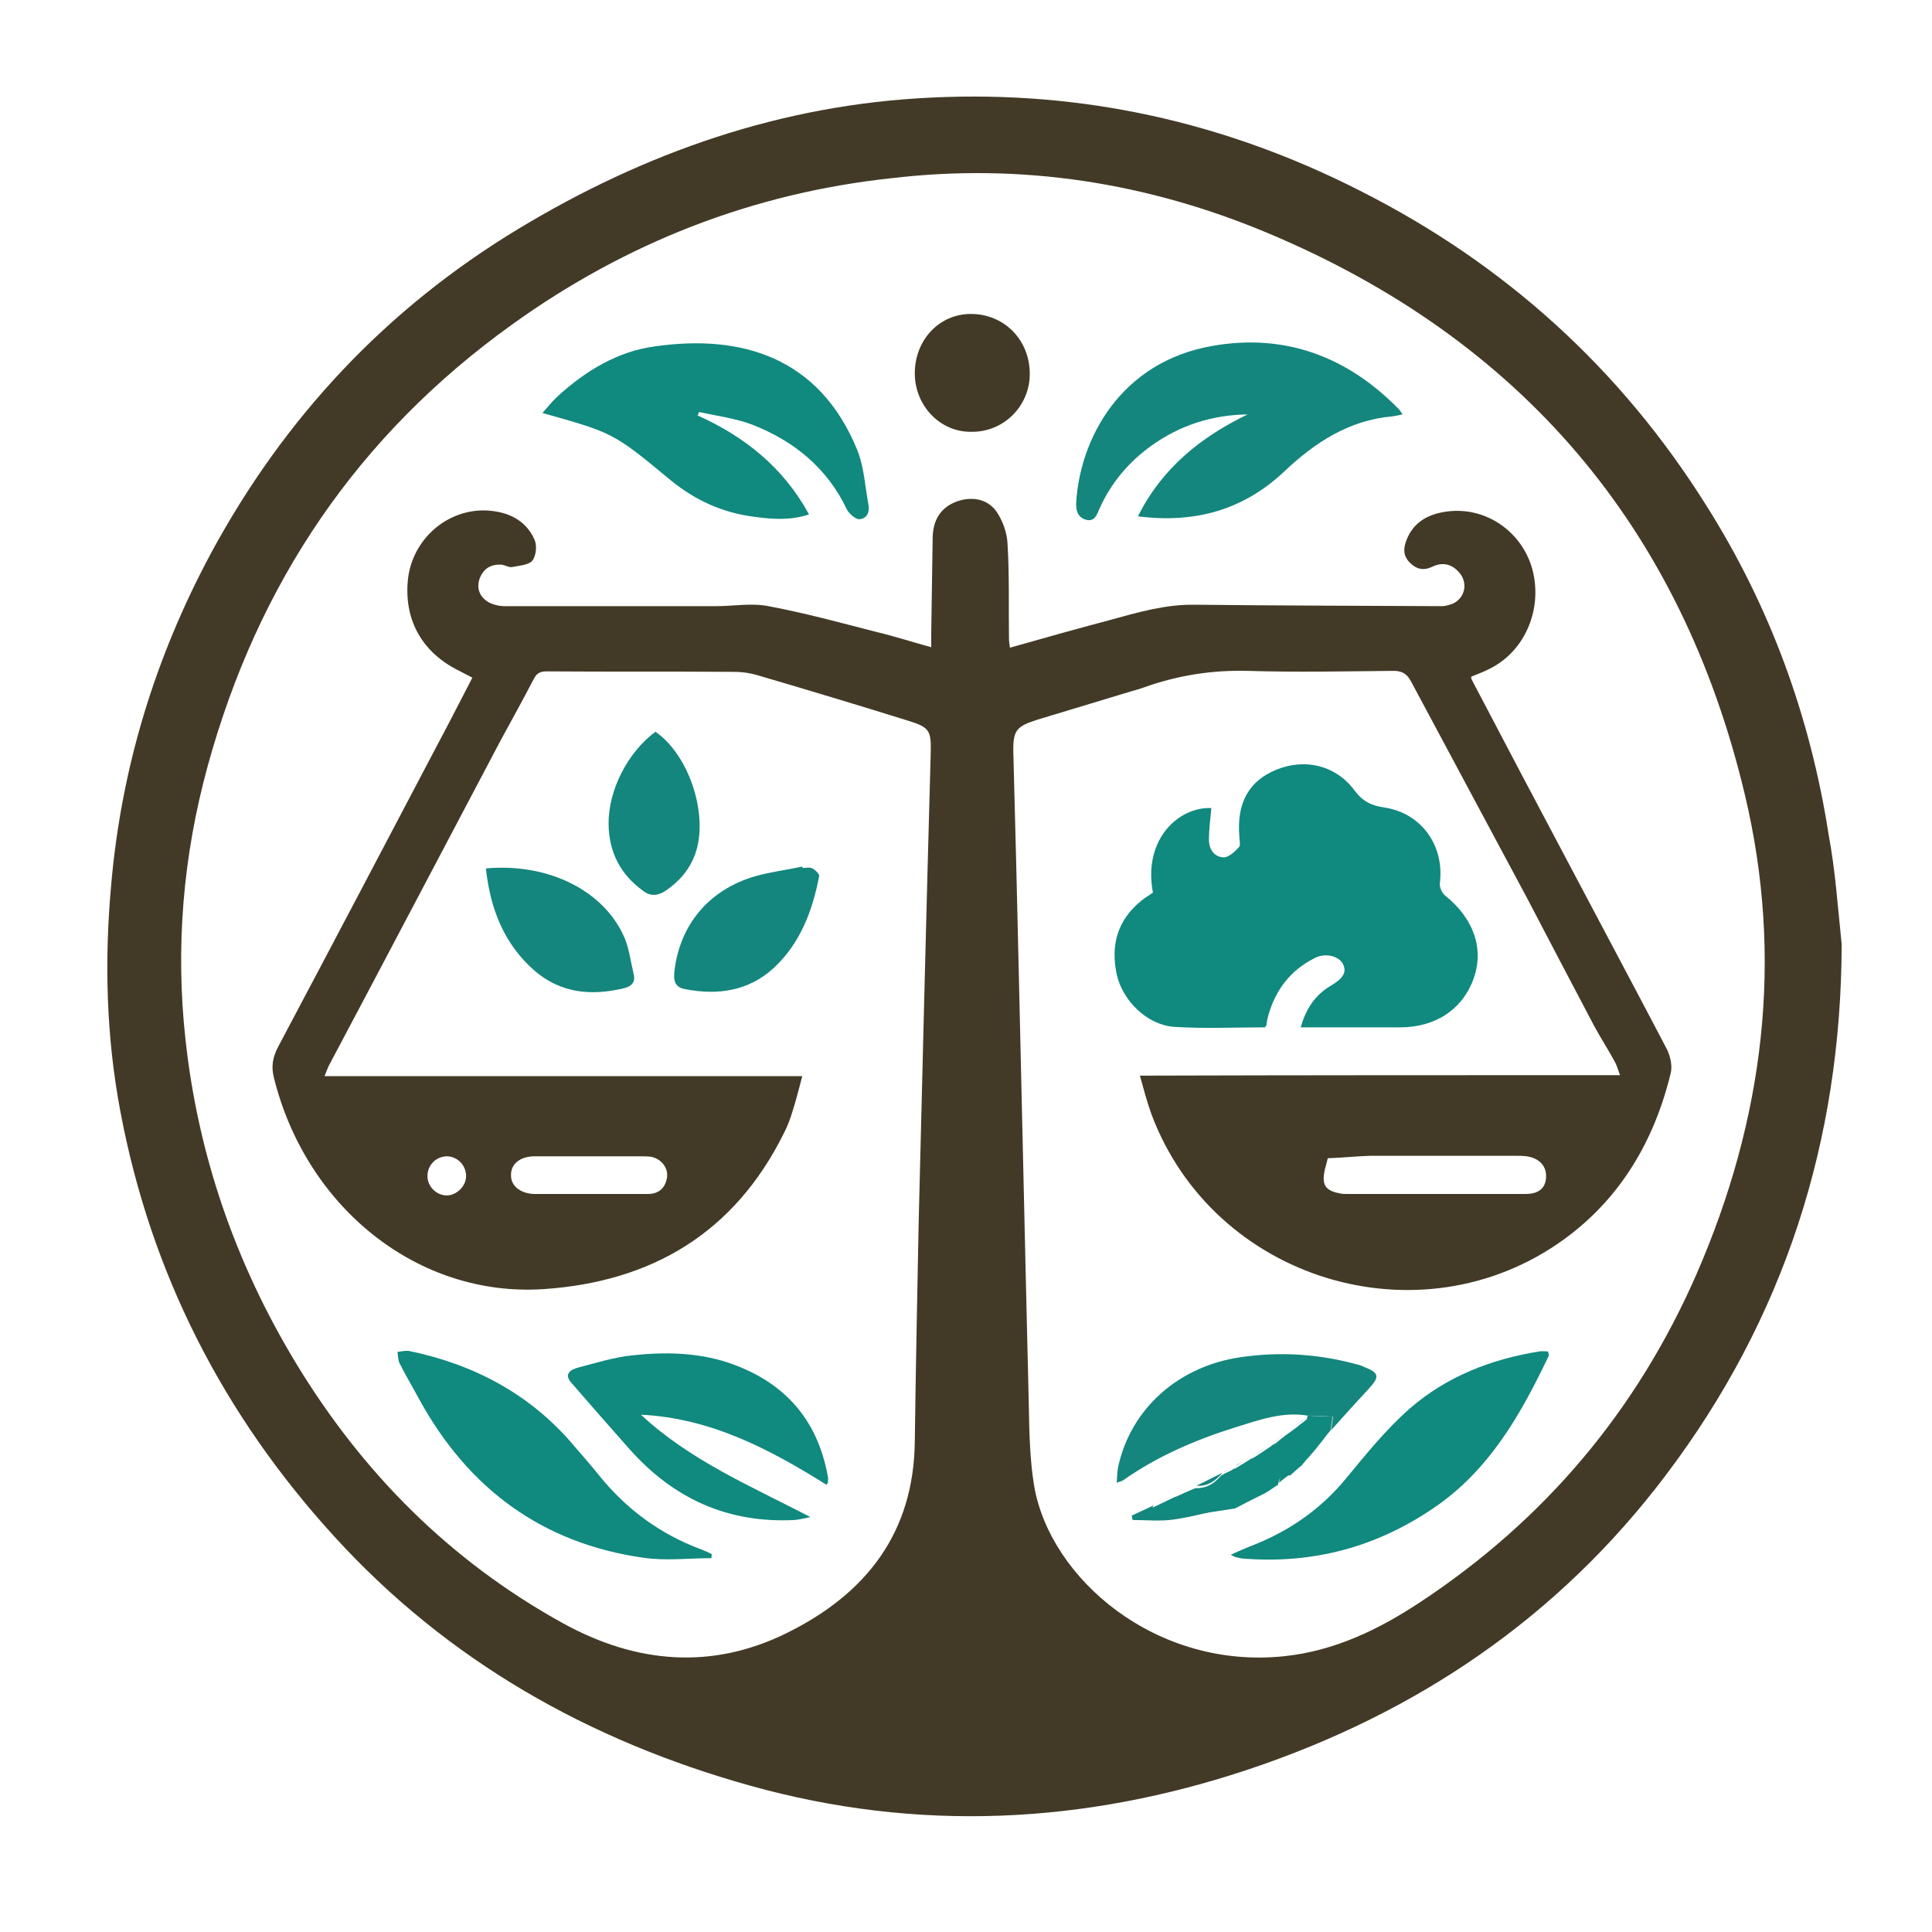 <?xml version="1.0" encoding="utf-8"?>
<!-- Generator: Adobe Illustrator 27.0.0, SVG Export Plug-In . SVG Version: 6.00 Build 0)  -->
<svg version="1.2" baseProfile="tiny-ps" id="Warstwa_1"
	 xmlns="http://www.w3.org/2000/svg" xmlns:xlink="http://www.w3.org/1999/xlink" viewBox="0 0 400 400"
	 xml:space="preserve">
	 <title>the-diet-importance.com</title>
<path fill="#423A26" d="M381.3,195.5c-0.1,40.7-11.9,77.5-36.4,109.9c-22.2,29.4-51.4,49.2-86.3,60.9
	c-34.1,11.4-68.6,13.1-103.3,3.4c-33.3-9.3-62.6-25.8-86.1-51.6c-23-25.2-38-54.5-44.3-88.1c-2.9-15.4-3.3-31-1.9-46.6
	c2.1-24.4,9.1-47.3,20.7-68.9c15.2-28.1,36.3-50.6,63.6-67.1c26.3-15.9,54.7-25.8,85.6-27.2c31.2-1.5,60.8,5.1,88.7,19.3
	c29.9,15.1,53.9,36.8,71.7,65.2c13.2,20.9,21.5,43.7,25.3,68.1C380,180.3,380.5,187.9,381.3,195.5z M335.4,222.6
	c-0.5-1.4-0.7-2.2-1.2-3c-1.3-2.4-2.8-4.7-4.1-7.1c-4.6-8.7-9.2-17.5-13.8-26.3c-8-15-16.1-30-24.1-45c-0.9-1.8-2.1-2.4-4.1-2.3
	c-9.9,0.1-19.8,0.3-29.7,0c-7.4-0.2-14.5,0.9-21.5,3.4c-0.9,0.3-1.8,0.6-2.6,0.8c-6.5,2-13,3.9-19.5,5.9c-4.4,1.4-5.1,2.2-5,6.8
	c0.2,7.7,0.4,15.4,0.6,23.2c0.9,37.3,1.7,74.5,2.6,111.8c0.1,5.6,0.2,11.3,1.1,16.8c3.3,19.3,25.3,38.1,51.8,35.3
	c10.4-1.1,19.5-5.5,28-11.1c25.8-17,44.9-39.6,57.3-67.9c14-32.1,18.2-65.4,10-99.6c-13.2-55.2-46.3-94-98.6-116
	c-25-10.5-51.1-14.6-78.1-11.4C155.7,40,129.5,50.3,106,67.2c-31.9,22.9-52.6,53.5-63,91.4c-5.1,18.6-6.7,37.5-4.6,56.6
	c2.6,23.9,10.3,46.2,22.8,66.9c13.8,22.8,32,41.1,55.4,54c15.1,8.3,30.7,9.7,46.3,2c16.4-8.1,26.3-20.7,26.5-39.7
	c0.2-15.1,0.5-30.2,0.8-45.3c0.8-32.5,1.6-64.9,2.5-97.4c0.1-4.4-0.3-5.1-4.4-6.4c-10.6-3.3-21.2-6.5-31.8-9.6
	c-1.4-0.4-3-0.6-4.5-0.6c-12.9-0.1-25.9,0-38.8-0.1c-1.4,0-2.1,0.4-2.7,1.6c-2.2,4.2-4.5,8.4-6.8,12.6c-11.9,22.5-23.7,45-35.6,67.4
	c-0.3,0.6-0.5,1.2-0.9,2.2c33.1,0,65.8,0,98.9,0c-0.7,2.6-1.2,4.7-1.9,6.9c-0.5,1.7-1.1,3.4-1.9,4.9c-10.2,20.6-27.3,30.8-49.8,32.3
	c-25.9,1.7-49.1-16.8-55.8-43.8c-0.6-2.4-0.2-4.3,0.9-6.4c11.3-21.3,22.5-42.6,33.7-63.9c2.2-4.1,4.3-8.3,6.5-12.5
	c-1.1-0.6-2-1-2.9-1.5c-7.4-3.7-11.1-10.2-10.5-18.2c0.6-8.7,8.1-15.4,16.6-14.9c4.3,0.3,7.9,2,9.7,6.1c0.5,1.2,0.3,3.3-0.5,4.3
	c-0.8,0.9-2.7,1-4.2,1.3c-0.7,0.1-1.4-0.4-2.2-0.5c-2.2-0.1-3.7,0.8-4.5,2.9c-0.7,2,0,3.7,1.7,4.8c1,0.6,2.4,0.9,3.5,0.9
	c14.6,0,29.2,0,43.8,0c3.6,0,7.3-0.7,10.8,0c7.5,1.4,14.8,3.4,22.2,5.3c3.8,0.9,7.5,2.1,11.5,3.2c0-1.2,0-2.1,0-2.9
	c0.1-6.6,0.2-13.3,0.3-19.9c0.1-3.4,1.5-6,4.8-7.3c3.1-1.2,6.5-0.7,8.4,2c1.3,1.9,2.2,4.4,2.3,6.7c0.4,6.5,0.2,13.1,0.3,19.6
	c0,0.6,0.1,1.2,0.2,1.9c7-2,13.8-3.9,20.6-5.7c5.8-1.6,11.6-3.3,17.7-3.2c17,0.2,34.1,0.2,51.1,0.3c0.7,0,1.3-0.2,2-0.4
	c2.9-1.1,3.6-4.6,1.4-6.8c-1.6-1.7-3.5-1.9-5.5-0.9c-1.8,0.8-3.2,0.4-4.5-0.9c-1.4-1.4-1.4-2.9-0.7-4.7c1.5-3.8,4.6-5.4,8.4-5.9
	c7.7-1,14.9,3.7,17.4,11.1c2.6,8.1-0.7,17.1-7.9,21.1c-1.4,0.8-3,1.4-4.5,2c0,0.3,0,0.4,0.1,0.6c6.7,12.8,13.4,25.5,20.2,38.3
	c6.7,12.7,13.5,25.4,20.2,38.2c0.7,1.4,1.2,3.5,0.8,5c-3.4,14-10.4,25.9-22.1,34.4c-29.7,21.5-72.5,8.5-85.4-25.9
	c-0.9-2.5-1.6-5.1-2.4-8C269.4,222.6,302.1,222.6,335.4,222.6z M274.9,239.8c-0.3,1.1-0.4,1.7-0.6,2.3c-0.7,3.2,0,4.4,3.2,5
	c0.5,0.1,1,0.1,1.5,0.1c12.3,0,24.5,0,36.8,0c2.8,0,4.2-1.2,4.3-3.5c0.1-2.3-1.4-3.9-4-4.3c-0.7-0.1-1.5-0.1-2.3-0.1
	c-10.1,0-20.1,0-30.2,0C280.7,239.4,277.8,239.7,274.9,239.8z M122,247.2C122,247.2,122,247.2,122,247.2c4,0,8,0,12.1,0
	c2.2,0,3.6-1.1,4-3.4c0.3-2-1.2-3.9-3.3-4.3c-0.7-0.1-1.5-0.1-2.2-0.1c-7.3,0-14.6,0-21.9,0c-2.9,0-4.9,1.5-4.9,3.8
	c-0.1,2.3,1.9,3.9,4.8,4C114.3,247.2,118.2,247.2,122,247.2z M96.5,243.5c0-2.2-1.7-4-3.9-4.1c-2.3,0-4.1,1.8-4.1,4.1
	c0,2.2,1.9,4,4,4C94.5,247.5,96.5,245.6,96.5,243.5z"/>
<path fill="#10897E" d="M269.3,212.7c1.1-3.9,3-6.7,6.2-8.6c2.7-1.6,3.4-2.9,2.5-4.6c-0.9-1.6-3.7-2.3-5.9-1.1
	c-4.9,2.5-8,6.5-9.5,11.8c-0.2,0.6-0.3,1.3-0.4,2c0,0.2-0.2,0.3-0.3,0.5c-6.2,0-12.5,0.3-18.8-0.1c-5.6-0.4-10.7-5.4-11.9-10.9
	c-1.3-6.1,0.2-11.3,5.2-15.3c0.7-0.6,1.5-1,2.3-1.6c-2.1-11.1,5.4-17.8,12.1-17.5c-0.2,2.2-0.5,4.4-0.5,6.6c0,2,1.2,3.6,3.1,3.6
	c1,0,2.3-1.2,3.1-2.1c0.4-0.4,0.1-1.4,0.1-2.2c-0.6-7,2-11.6,7.8-13.9c5.8-2.3,12.1-0.9,16,4.3c1.7,2.3,3.5,3.2,6.3,3.6
	c7.7,1.2,12.4,8,11.4,15.7c-0.1,0.8,0.5,2.1,1.2,2.6c5.8,4.7,8,10.9,5.8,17.1c-2.3,6.4-7.9,10.1-15.2,10.1
	C283,212.7,276.3,212.7,269.3,212.7z"/>
<path fill="#10897E" d="M144.4,86c9.8,4.4,17.8,10.8,23.1,20.5c-3.9,1.3-7.6,1-11.3,0.5c-6.5-0.8-12.3-3.4-17.5-7.7
	c-11.8-9.8-11.9-9.7-26.4-13.8c1.1-1.2,2-2.4,3.1-3.4c5.8-5.3,12.5-9.4,20.3-10.4c17.6-2.5,33.9,2.1,41.8,21.5
	c1.4,3.5,1.6,7.5,2.3,11.3c0.3,1.5-0.3,2.9-1.9,3c-0.8,0-2-1.1-2.5-1.9c-4.1-8.7-11-14.3-19.7-17.7c-3.5-1.3-7.3-1.8-11-2.6
	C144.7,85.5,144.6,85.8,144.4,86z"/>
<path fill="#14867D" d="M258.3,85.8c-7.3,0.1-13.9,2.2-19.8,6.4c-4.8,3.4-8.5,7.8-10.9,13.2c-0.5,1.2-1,2.7-2.8,2.2
	c-1.6-0.5-2-1.7-2-3.3c0.7-13.3,9.1-29.4,28.3-32.7c14.9-2.6,27.8,2.2,38.4,13c0.3,0.3,0.5,0.6,0.9,1.2c-0.9,0.2-1.5,0.3-2.1,0.4
	c-9.1,0.8-16.2,5.5-22.6,11.6c-8.4,7.8-18.3,10.6-30.1,9.1C240.6,96.9,248.6,90.5,258.3,85.8z"/>
<path fill="#10897E" d="M254.8,321.9c1.5-0.7,2.7-1.2,3.9-1.7c7.9-3,14.5-7.5,19.9-14c4.2-5.1,8.4-10.3,13.3-14.6
	c7.6-6.6,16.8-10.2,26.8-11.8c0.6-0.1,1.2,0,1.8,0c0.1,0.5,0.2,0.7,0.2,0.8c-5.8,12.2-12.4,23.9-24,31.7
	c-11.8,8-24.8,11.5-39.1,10.4c-0.6,0-1.2-0.2-1.7-0.3C255.7,322.4,255.5,322.2,254.8,321.9z"/>
<path fill="#10897E" d="M171.1,307.4c-11.8-7.4-24-13.8-38.4-14.5c10.2,9.5,22.8,14.8,35.1,21.2c-1.1,0.2-2.2,0.5-3.3,0.6
	c-13.8,0.7-25-4.4-34.1-14.6c-4.1-4.6-8.1-9.2-12.1-13.8c-1.6-1.8-0.2-2.7,1.2-3.1c3.8-1,7.6-2.2,11.5-2.6
	c6.5-0.7,13.1-0.6,19.4,1.4c11.6,3.8,18.8,11.5,21,23.7c0.1,0.3,0,0.7,0,1C171.5,306.8,171.5,306.9,171.1,307.4z"/>
<path fill="#10897E" d="M147.3,322.6c-4.7,0-9.5,0.6-14.2-0.1c-20.9-3-36.1-14.3-46.2-32.6c-1.4-2.6-2.9-5.1-4.2-7.7
	c-0.3-0.7-0.3-1.5-0.4-2.3c0.8-0.1,1.6-0.3,2.4-0.2c13.5,2.8,25.2,9,34.2,19.7c1.7,2,3.4,3.9,5,5.9c5.7,7.1,12.7,12.3,21.3,15.5
	c0.8,0.3,1.5,0.6,2.2,1C147.3,322,147.3,322.3,147.3,322.6z"/>
<path fill="#14867D" d="M270.8,293.1c-5.3-0.9-10.1,0.9-15,2.4c-8.3,2.6-16.2,6-23.3,11c-0.3,0.2-0.6,0.2-1.3,0.5
	c0.1-1.2,0.1-2.3,0.3-3.3c2.6-12,12.4-20.8,25.3-22.7c8.1-1.2,16.2-0.7,24.2,1.5c0.5,0.1,1,0.3,1.4,0.5c3.1,1.2,3.3,2,1.1,4.4
	c-2.7,2.9-5.3,5.8-7.9,8.7c0.1-0.7,0.2-1.4,0.4-2.8C274.2,293.2,272.5,293.1,270.8,293.1z"/>
<path fill="#14867D" d="M100.6,179.8c13.3-1.2,24.8,4.9,28.8,14.6c0.9,2.3,1.2,4.8,1.8,7.3c0.4,1.6-0.4,2.5-2,2.9
	c-6.7,1.6-13,1.1-18.5-3.6C104.3,195.4,101.5,188.1,100.6,179.8z"/>
<path fill="#14867D" d="M166.2,179.7c0.7,0,1.5-0.2,2,0.1c0.6,0.3,1.5,1.2,1.4,1.6c-1.4,7.2-3.9,13.9-9.4,19
	c-5.2,4.8-11.6,5.7-18.3,4.4c-1.8-0.3-2.5-1.3-2.3-3.4c1-9.8,7.1-17.2,16.8-20c3.2-0.9,6.5-1.3,9.8-2
	C166.1,179.5,166.1,179.6,166.2,179.7z"/>
<path fill="#423A26" d="M189.4,77.1c0.1-6.8,5.1-12.1,11.6-12.1c7,0,12.3,5.5,12.2,12.6c-0.1,6.6-5.5,11.9-12.1,11.8
	C194.6,89.5,189.3,83.9,189.4,77.1z"/>
<path fill="#14867D" d="M135.7,151.5c7.1,4.9,11.1,17.5,8.2,25.4c-1.2,3.3-3.4,5.7-6.2,7.6c-1.6,1-3.1,1.1-4.6-0.1
	c-4.7-3.4-7-8-7.1-13.7C125.9,163.7,129.9,155.8,135.7,151.5z"/>
<path fill="#10897E" d="M270.8,293.1c1.7,0.1,3.4,0.1,5.1,0.2c-0.2,1.4-0.3,2.1-0.4,2.8c-0.3,0.4-0.6,0.7-0.9,1.1
	c-0.3,0.4-0.6,0.8-0.9,1.2c0,0,0,0,0,0c-0.2,0.2-0.3,0.4-0.5,0.6c0,0,0,0,0,0c-0.2,0.3-0.5,0.6-0.7,0.9c0,0,0,0,0,0
	c-0.2,0.2-0.3,0.4-0.5,0.6c0,0,0,0,0,0c-0.5,0.5-0.9,1.1-1.4,1.6c0,0,0,0,0,0c-0.2,0.2-0.4,0.4-0.5,0.6c0,0,0,0,0,0
	c-0.2,0.2-0.4,0.4-0.5,0.6c0,0,0,0,0,0c-0.2,0.2-0.4,0.4-0.6,0.5c0,0,0,0,0,0c-0.6,0.5-1.2,1.1-1.8,1.6c0,0-0.1,0.1-0.1,0.1
	c-1.7-0.5-2.3,0.5-2.5,1.9c0,0,0,0,0,0c-0.4,0.3-0.8,0.5-1.2,0.8c0,0,0,0,0,0c-0.5,0.3-1,0.7-1.6,1c0,0,0,0,0,0c-2,1-4,2-6.1,3.1
	c-0.2,0-0.4,0.1-0.6,0.1c-2.8,0.4-5.5,0.9-8.3,1.2c-2.9,0.4-5.9,0.6-9.2,0.9c0.5-1.2,0.7-1.7,0.9-2.3c0,0,0,0,0,0
	c1.6-0.8,3.2-1.5,4.8-2.3c0,0,0.1,0,0.1,0c0.7-0.3,1.4-0.6,2-0.9c0,0,0,0,0,0c0.7-0.3,1.4-0.6,2.1-0.9c0,0,0,0,0,0
	c2.3,0.1,4-1,5.4-2.7c0,0,0.1,0,0.1,0c0.2-0.1,0.4-0.2,0.7-0.4c0.3-0.1,0.6-0.3,0.9-0.4c0.2-0.1,0.5-0.3,0.7-0.4
	c0-0.1,0.1-0.2,0.3-0.1c0.6-0.3,1.1-0.7,1.7-1c0,0,0,0,0,0c0.6-0.4,1.3-0.8,1.9-1.2c0,0,0,0.1,0,0.1c0.2-0.1,0.4-0.3,0.7-0.4
	c0,0,0,0,0,0c0.7-0.5,1.4-0.9,2.1-1.4c0.3-0.2,0.6-0.4,0.9-0.6c0.3-0.2,0.6-0.5,1-0.7c0,0,0,0.1,0,0.1c0.2-0.2,0.4-0.3,0.6-0.5
	c0,0-0.1,0.1-0.1,0.1c0.2-0.2,0.4-0.3,0.6-0.5c0,0,0,0,0,0c0.3-0.3,0.7-0.5,1-0.8c0.1-0.1,0.3-0.2,0.4-0.3c0.3-0.2,0.7-0.5,1-0.7
	c0,0,0,0,0,0c0.4-0.3,0.8-0.6,1.2-0.9c0,0,0,0,0,0c0.2-0.2,0.4-0.3,0.6-0.5l0,0c0.3-0.2,0.6-0.4,0.9-0.7c0,0-0.1,0.1-0.1,0.1
	c0.2-0.2,0.4-0.3,0.6-0.5C270.6,293.4,270.7,293.2,270.8,293.1z"/>
<path fill="#14867D" d="M238.8,311.7c-0.2,0.6-0.5,1.1-0.9,2.3c3.3-0.3,6.2-0.5,9.2-0.9c2.8-0.3,5.5-0.8,8.3-1.2
	c-4.1,0.9-8.2,2.1-12.4,2.7c-2.8,0.4-5.6,0.1-8.5,0.1c-0.1-0.3-0.1-0.6-0.2-0.9C235.8,313.1,237.3,312.4,238.8,311.7z"/>
<path fill="#14867D" d="M255.9,311.8c2-1,4-2,6.1-3.1C260,309.7,257.9,310.8,255.9,311.8z"/>
<path fill="#14867D" d="M253.1,304.9c-1.4,1.7-3.1,2.9-5.4,2.7C249.6,306.7,251.3,305.8,253.1,304.9z"/>
<path fill="#14867D" d="M243.5,309.4c-1.6,0.8-3.2,1.5-4.8,2.3C240.4,310.9,241.9,310.2,243.5,309.4z"/>
<path fill="#14867D" d="M264.8,307c0.2-1.4,0.8-2.4,2.5-1.9C266.4,305.7,265.6,306.3,264.8,307z"/>
<path fill="#14867D" d="M267.3,305c0.6-0.5,1.2-1.1,1.8-1.6C268.6,303.9,268,304.4,267.3,305z"/>
<path fill="#14867D" d="M270.7,301.8c0.5-0.5,0.9-1.1,1.4-1.6C271.7,300.7,271.2,301.3,270.7,301.8z"/>
<path fill="#14867D" d="M247.8,307.6c-0.7,0.3-1.4,0.6-2.1,0.9C246.4,308.2,247.1,307.9,247.8,307.6z"/>
<path fill="#14867D" d="M259.3,301.4c-0.6,0.4-1.3,0.8-1.9,1.2C258,302.2,258.6,301.8,259.3,301.4z"/>
<path fill="#14867D" d="M262,299.7c-0.7,0.5-1.4,0.9-2.1,1.4C260.6,300.6,261.3,300.1,262,299.7z"/>
<path fill="#14867D" d="M245.7,308.5c-0.7,0.3-1.4,0.6-2,0.9C244.3,309.1,245,308.8,245.7,308.5z"/>
<path fill="#14867D" d="M257.4,302.6c-0.6,0.3-1.1,0.7-1.7,1C256.2,303.2,256.8,302.9,257.4,302.6z"/>
<path fill="#14867D" d="M262,308.7c0.5-0.3,1-0.7,1.6-1C263,308.1,262.5,308.4,262,308.7z"/>
<path fill="#14867D" d="M263.5,307.8c0.4-0.3,0.8-0.5,1.2-0.8C264.3,307.2,263.9,307.5,263.5,307.8z"/>
<path fill="#14867D" d="M268.5,295c-0.4,0.3-0.8,0.6-1.2,0.9C267.7,295.6,268.1,295.3,268.5,295z"/>
<path fill="#14867D" d="M273.7,298.3c0.3-0.4,0.6-0.8,0.9-1.2C274.3,297.5,274,297.9,273.7,298.3z"/>
<path fill="#14867D" d="M269.9,293.9c-0.3,0.2-0.6,0.4-0.9,0.7C269.3,294.4,269.6,294.2,269.9,293.9z"/>
<path fill="#14867D" d="M263.8,298.4c-0.3,0.2-0.6,0.5-1,0.7C263.2,298.9,263.5,298.6,263.8,298.4z"/>
<path fill="#14867D" d="M272.6,299.7c0.2-0.3,0.5-0.6,0.7-0.9C273.1,299.1,272.8,299.4,272.6,299.7z"/>
<path fill="#14867D" d="M265.9,296.8c-0.3,0.3-0.7,0.5-1,0.8C265.3,297.3,265.6,297.1,265.9,296.8z"/>
<path fill="#14867D" d="M267.3,295.9c-0.3,0.2-0.7,0.5-1,0.7C266.7,296.3,267,296.1,267.3,295.9z"/>
<path fill="#14867D" d="M269,294.6c-0.2,0.2-0.4,0.3-0.6,0.5C268.6,294.9,268.8,294.7,269,294.6z"/>
<path fill="#14867D" d="M270.2,302.4c0.2-0.2,0.4-0.4,0.5-0.6C270.6,302,270.4,302.2,270.2,302.4z"/>
<path fill="#14867D" d="M269.7,302.9c0.2-0.2,0.4-0.4,0.5-0.6C270,302.5,269.9,302.7,269.7,302.9z"/>
<path fill="#14867D" d="M270.5,293.5c-0.2,0.2-0.4,0.3-0.6,0.5C270.1,293.8,270.3,293.7,270.5,293.5z"/>
<path fill="#14867D" d="M264.4,298c-0.2,0.2-0.4,0.3-0.6,0.5C264,298.3,264.2,298.1,264.4,298z"/>
<path fill="#14867D" d="M255.4,303.7c-0.2,0.1-0.5,0.3-0.7,0.4C255,304,255.2,303.8,255.4,303.7z"/>
<path fill="#14867D" d="M253.9,304.5c-0.2,0.1-0.4,0.2-0.7,0.4C253.4,304.8,253.6,304.7,253.9,304.5z"/>
<path fill="#14867D" d="M273.3,298.8c0.2-0.2,0.3-0.4,0.5-0.6C273.6,298.5,273.4,298.6,273.3,298.8z"/>
<path fill="#14867D" d="M265,297.6c-0.2,0.2-0.4,0.3-0.6,0.5C264.6,297.9,264.8,297.7,265,297.6z"/>
<path fill="#14867D" d="M272.1,300.2c0.2-0.2,0.3-0.4,0.5-0.6C272.4,299.9,272.3,300,272.1,300.2z"/>
<path fill="#14867D" d="M259.9,301c-0.2,0.1-0.4,0.3-0.7,0.4C259.5,301.3,259.7,301.2,259.9,301z"/>
<path fill="#14867D" d="M269.1,303.3c0.2-0.2,0.4-0.4,0.6-0.5C269.5,303,269.3,303.2,269.1,303.3z"/>
</svg>

